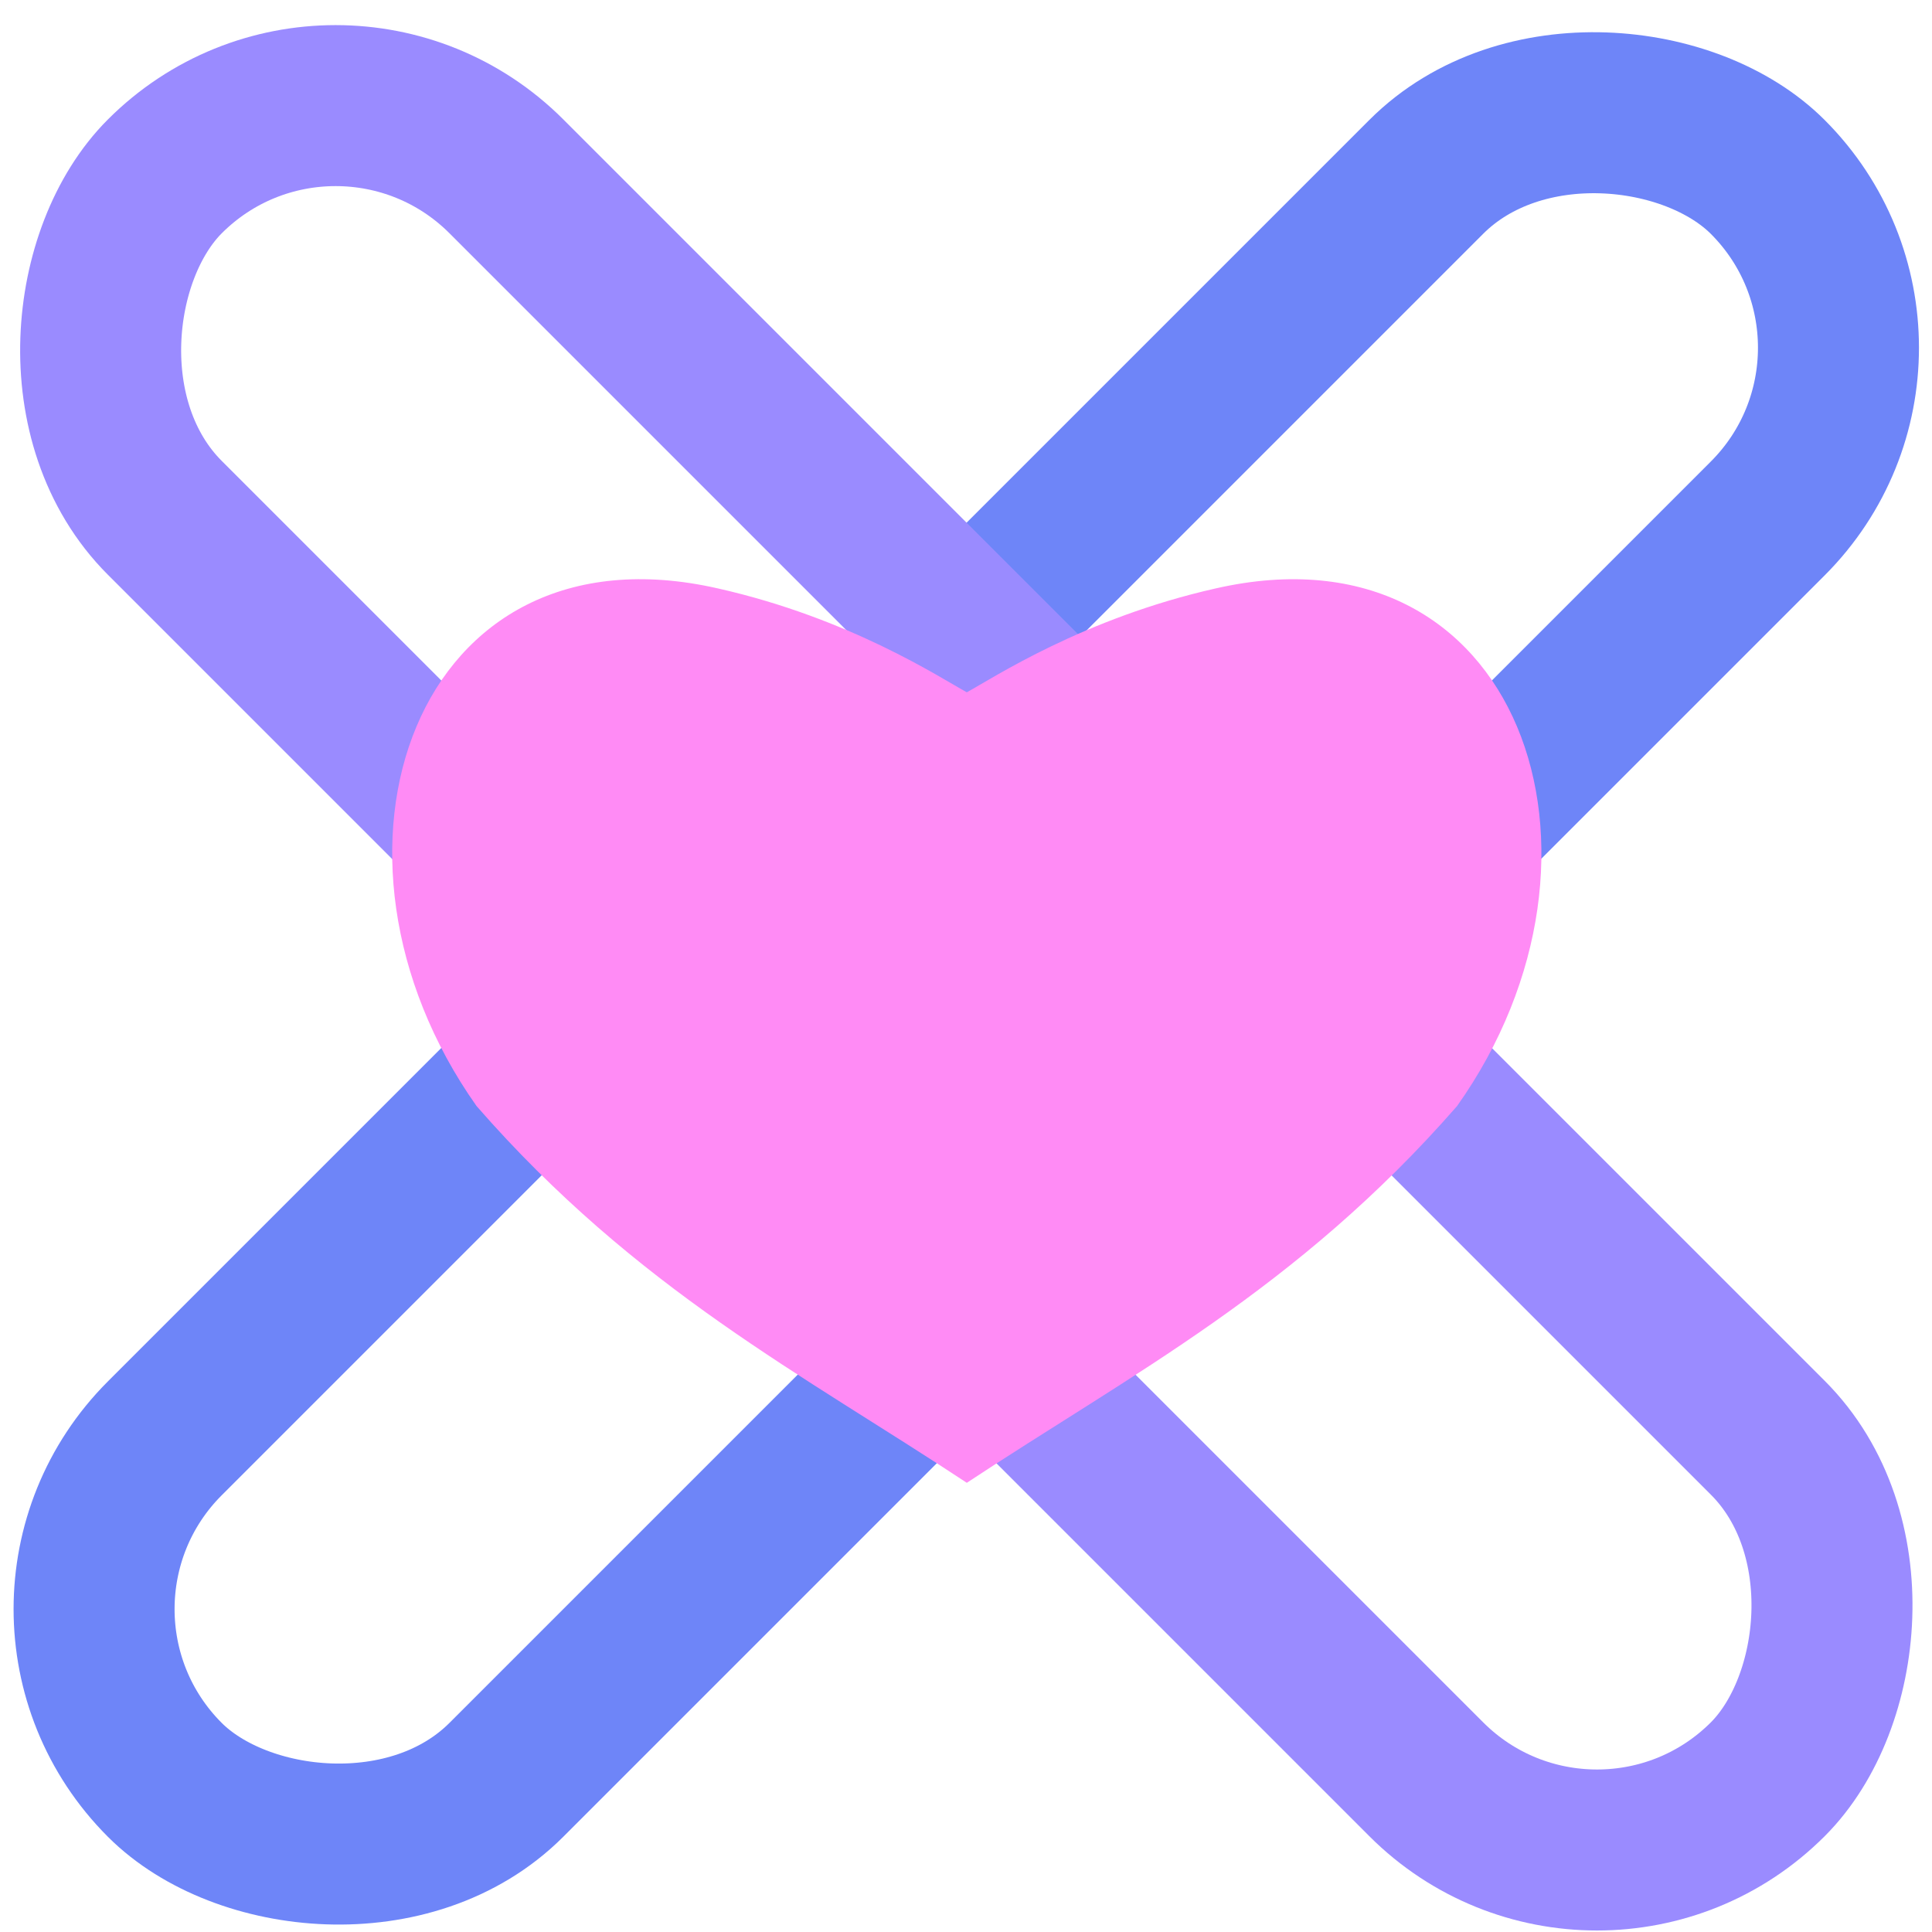 <?xml version="1.0" encoding="UTF-8"?><svg id="a" xmlns="http://www.w3.org/2000/svg" viewBox="0 0 24 24"><rect x="-2.08" y="9.15" width="28.16" height="6" rx="3" ry="3" transform="translate(29.08 12.26) rotate(135)" fill="none" stroke="#6e85f8" stroke-linecap="round" stroke-miterlimit="10" stroke-width="2"/><rect x="-2.08" y="9.15" width="28.16" height="6" rx="3" ry="3" transform="translate(12.11 -4.93) rotate(45)" fill="none" stroke="#9a8bff" stroke-linecap="round" stroke-miterlimit="10" stroke-width="2"/><path d="M12.01,8.6c.33-.18,1.45-.92,3.09-1.29,3.77-.86,5.22,3.3,3,6.43-1.99,2.28-4.05,3.33-6.09,4.68-2.04-1.35-4.1-2.4-6.09-4.68-2.22-3.14-.77-7.29,3-6.43,1.64,.37,2.76,1.11,3.09,1.29" fill="#ff8bf5"/></svg>